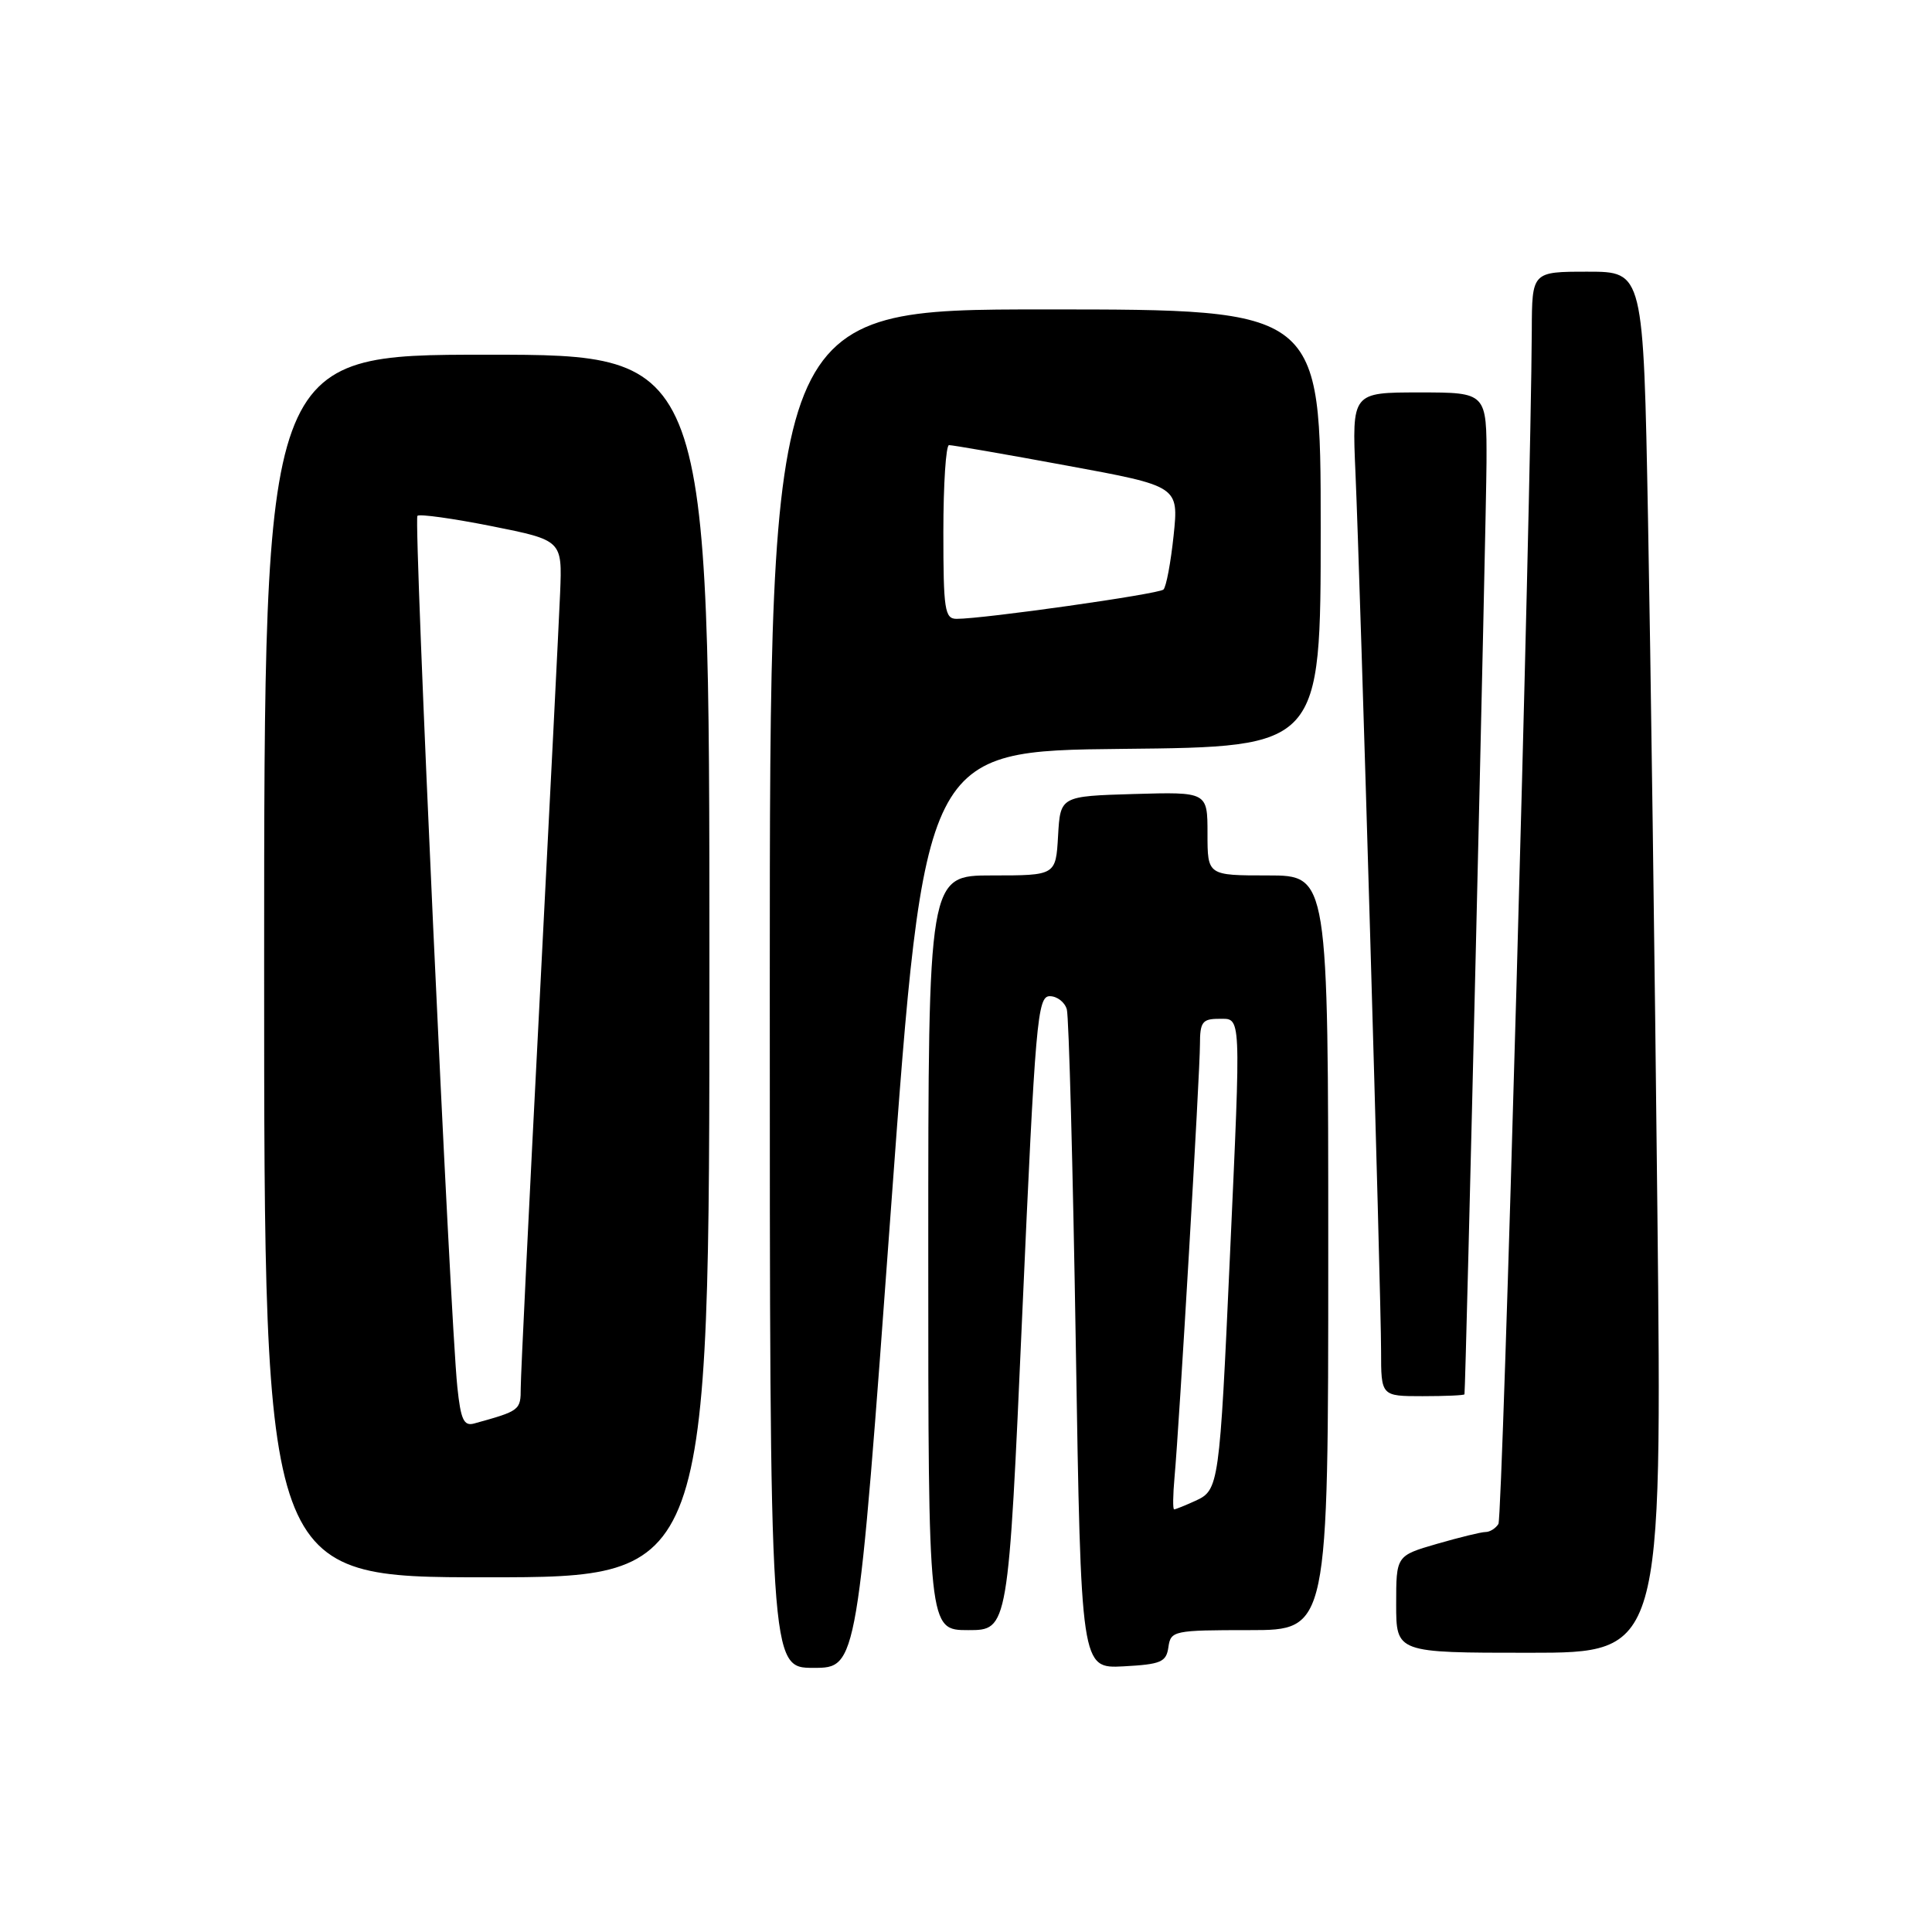 <?xml version="1.0" encoding="UTF-8" standalone="no"?>
<!DOCTYPE svg PUBLIC "-//W3C//DTD SVG 1.1//EN" "http://www.w3.org/Graphics/SVG/1.1/DTD/svg11.dtd" >
<svg xmlns="http://www.w3.org/2000/svg" xmlns:xlink="http://www.w3.org/1999/xlink" version="1.1" viewBox="0 0 256 256">
 <g >
 <path fill="currentColor"
d=" M 118.05 160.25 C 122.50 99.50 122.50 99.50 148.75 99.23 C 175.00 98.97 175.00 98.97 175.00 69.98 C 175.00 41.00 175.00 41.00 138.50 41.00 C 102.00 41.00 102.00 41.00 102.00 131.00 C 102.00 221.00 102.00 221.00 107.80 221.00 C 113.61 221.00 113.61 221.00 118.05 160.25 Z  M 154.82 218.25 C 155.13 216.08 155.51 216.00 165.57 216.00 C 176.00 216.00 176.00 216.00 176.00 166.00 C 176.00 116.00 176.00 116.00 168.00 116.00 C 160.00 116.00 160.00 116.00 160.00 110.46 C 160.00 104.93 160.00 104.93 150.25 105.21 C 140.50 105.50 140.50 105.50 140.20 110.75 C 139.90 116.00 139.90 116.00 131.45 116.00 C 123.00 116.00 123.00 116.00 123.00 166.00 C 123.00 216.00 123.00 216.00 128.30 216.00 C 133.60 216.00 133.60 216.00 135.46 174.00 C 137.19 135.20 137.46 132.00 139.10 132.00 C 140.07 132.00 141.09 132.79 141.36 133.75 C 141.63 134.71 142.17 154.76 142.55 178.30 C 143.24 221.09 143.24 221.09 148.87 220.80 C 153.84 220.53 154.54 220.24 154.82 218.25 Z  M 219.61 160.25 C 219.27 127.94 218.71 86.76 218.37 68.75 C 217.76 36.00 217.76 36.00 210.38 36.00 C 203.00 36.00 203.00 36.00 202.97 43.75 C 202.87 66.42 199.11 201.01 198.55 201.93 C 198.18 202.52 197.42 203.00 196.84 203.00 C 196.27 203.00 193.38 203.71 190.40 204.57 C 185.00 206.14 185.00 206.14 185.00 212.57 C 185.00 219.00 185.00 219.00 202.62 219.00 C 220.24 219.00 220.24 219.00 219.61 160.25 Z  M 94.00 128.00 C 94.00 47.00 94.00 47.00 64.50 47.00 C 35.00 47.00 35.00 47.00 35.00 128.00 C 35.00 209.00 35.00 209.00 64.50 209.00 C 94.00 209.00 94.00 209.00 94.00 128.00 Z  M 194.05 184.75 C 194.22 183.89 196.94 68.76 196.97 61.25 C 197.00 52.00 197.00 52.00 188.07 52.00 C 179.14 52.00 179.14 52.00 179.61 62.75 C 180.26 77.75 183.00 171.67 183.00 178.99 C 183.00 185.00 183.00 185.00 188.50 185.00 C 191.53 185.00 194.02 184.89 194.05 184.75 Z  M 125.00 70.50 C 125.00 64.17 125.34 58.99 125.75 58.98 C 126.16 58.97 133.18 60.18 141.34 61.69 C 156.19 64.42 156.19 64.42 155.51 70.96 C 155.13 74.56 154.53 77.78 154.16 78.12 C 153.52 78.72 130.31 82.01 126.75 82.00 C 125.18 82.00 125.00 80.78 125.00 70.50 Z  M 155.63 195.75 C 156.25 189.01 159.00 142.14 159.00 138.39 C 159.00 135.44 159.32 135.00 161.50 135.00 C 164.51 135.00 164.45 133.76 162.97 166.50 C 161.60 196.82 161.51 197.45 158.41 198.86 C 157.03 199.49 155.76 200.00 155.58 200.00 C 155.39 200.00 155.42 198.09 155.63 195.75 Z  M 60.60 183.79 C 59.63 174.48 54.79 68.87 55.31 68.35 C 55.59 68.08 60.02 68.70 65.16 69.72 C 74.50 71.59 74.50 71.59 74.22 78.54 C 74.06 82.37 72.82 106.97 71.47 133.22 C 70.11 159.46 69.00 182.27 69.00 183.90 C 69.00 186.87 68.91 186.94 62.83 188.62 C 61.46 189.00 61.05 188.12 60.60 183.79 Z "/>
</g>
</svg>